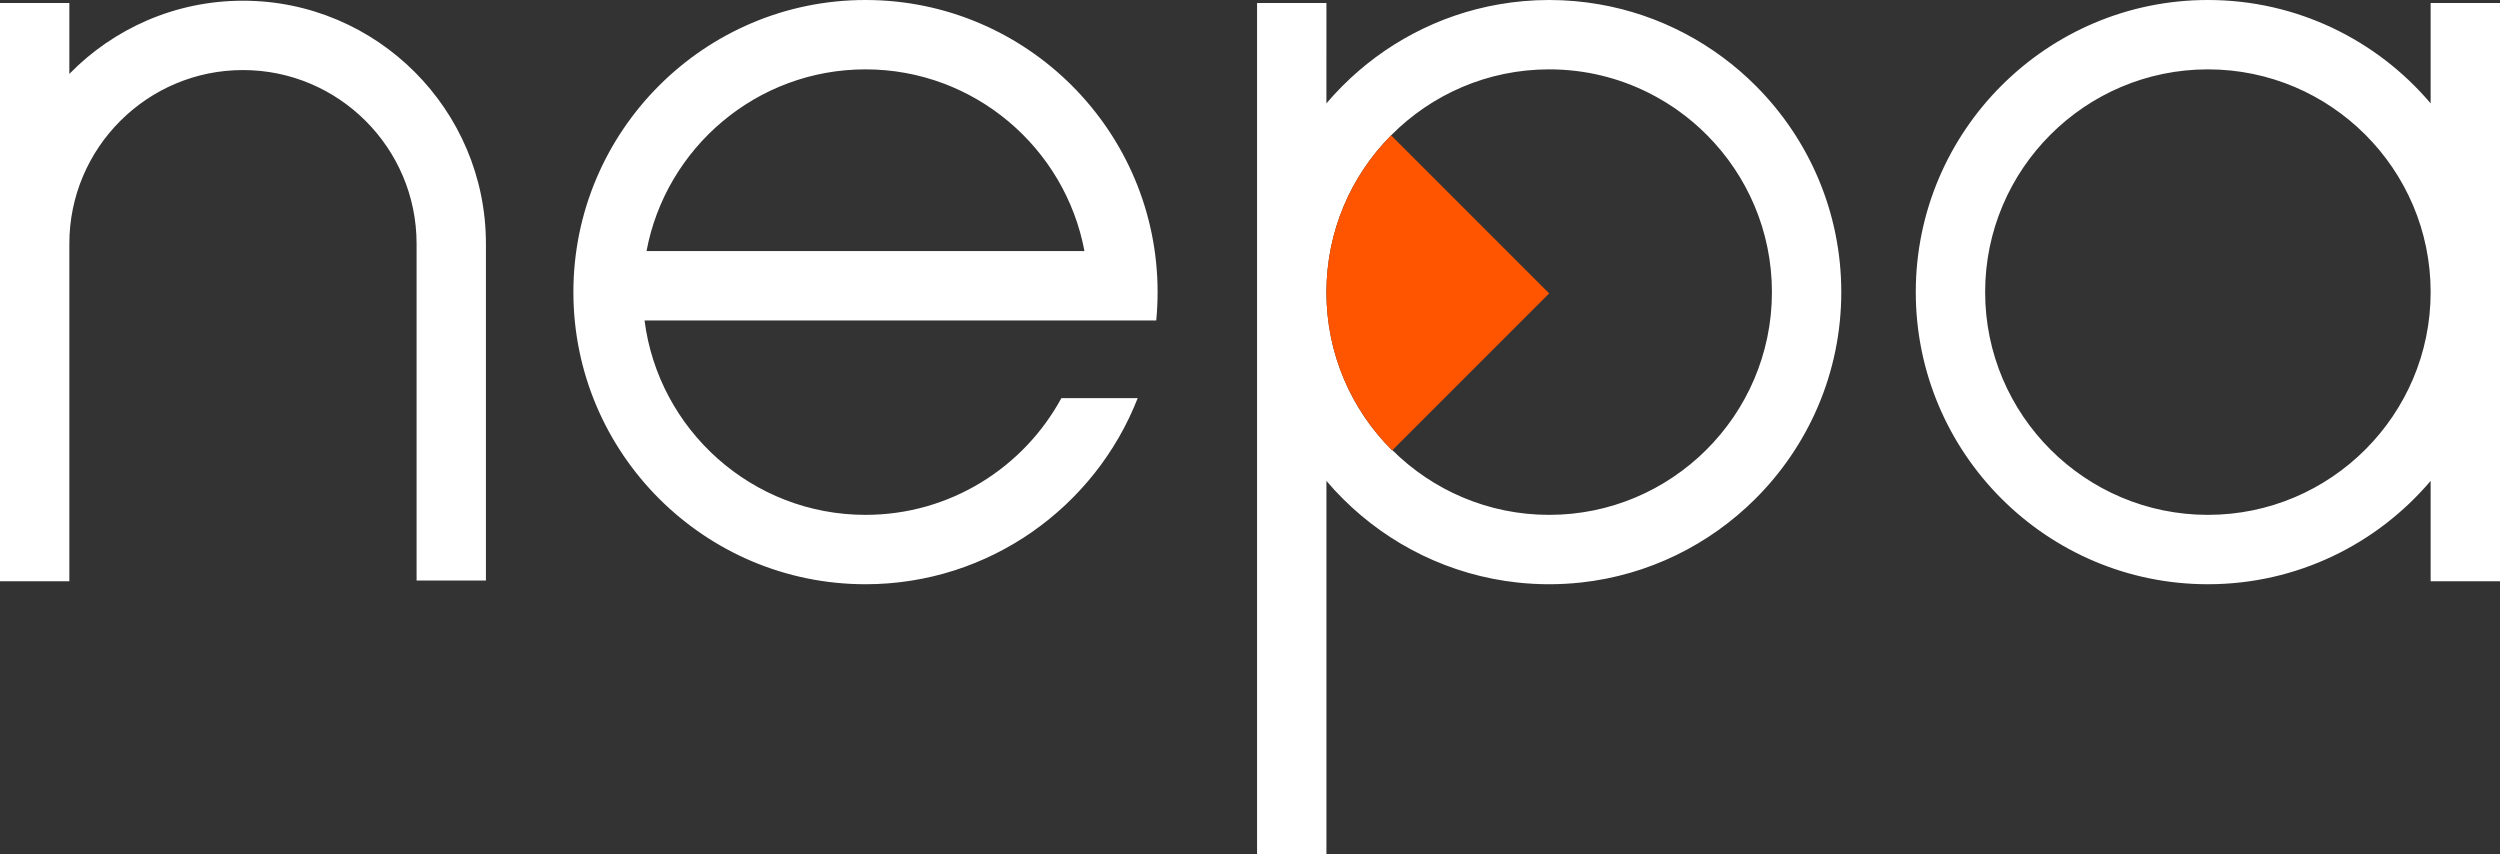 <?xml version="1.0" encoding="UTF-8"?><svg id="Lager_1" xmlns="http://www.w3.org/2000/svg" viewBox="0 0 1430.62 488.96"><rect x="0" y="0" width="1430.62" height="488.96" fill="#333333" stroke="none"/><defs><style>.cls-1{fill:#fff;}.cls-2{fill:#ff5400;}</style></defs><path class="cls-1" d="M1005.02,49.38c-23.92-24.07-55.1-40.9-89.93-46.92-9.29-1.61-18.84-2.46-28.58-2.46s-19.3.85-28.59,2.46c-34.84,6.02-66.01,22.87-89.91,46.94-3.12,3.13-6.11,6.38-8.97,9.75V1.73h-39.69v487.23h39.69v-213.78c3.08,3.65,6.32,7.15,9.7,10.49,26.18,26.04,60.91,43.45,99.55,47.67,5.99.65,12.06.99,18.22.99s12.26-.35,18.26-.99c38.63-4.22,73.34-21.65,99.51-47.67,30.49-30.29,49.39-72.24,49.39-118.5,0-45.9-18.6-87.55-48.65-117.79ZM976.23,257.62c-23.05,22.86-54.76,37.01-89.72,37.01s-66.66-14.14-89.71-37.01l-.01-.01-.12.12c-23.24-23.1-37.63-55.08-37.63-90.43,0-35.06,14.14-66.81,37.03-89.84.01-.02.02-.03.03-.04h-.02c23.1-23.29,55.11-37.73,90.43-37.73,20.49,0,39.86,4.86,57.03,13.49.56.29,1.11.56,1.66.86,1.17.61,2.33,1.24,3.48,1.88,3.14,1.75,6.19,3.63,9.16,5.64.81.55,1.62,1.11,2.41,1.68,5.98,4.25,11.57,9,16.71,14.2,22.87,23.05,37.02,54.77,37.02,89.73,0,35.32-14.45,67.35-37.75,90.45ZM1390.93,1.73v57.42c-30.68-36.17-76.44-59.15-127.47-59.15-92.17,0-167.16,74.99-167.16,167.17s74.99,167.16,167.16,167.16c51.03,0,96.79-22.98,127.47-59.15v57.43h39.69V1.73h-39.69ZM1263.46,294.63c-70.29,0-127.47-57.17-127.47-127.46s57.18-127.48,127.47-127.48,127.47,57.18,127.47,127.48-57.18,127.46-127.47,127.46ZM139.04.41C100.15.41,64.93,16.46,39.68,42.29V1.73H0v330.88h39.68v-193.17c0-54.78,44.57-99.35,99.36-99.35s99.35,44.57,99.35,99.35v192.77h39.68v-192.77C278.07,62.78,215.7.41,139.04.41ZM662.43,167.17C662.43,74.99,587.45,0,495.28,0s-167.16,74.99-167.16,167.17,74.99,167.16,167.16,167.16c70.78,0,131.42-44.22,155.76-106.49h-43.68c-21.6,39.76-63.74,66.79-112.08,66.79-64.8,0-118.46-48.58-126.45-111.26h292.82c.51-5.33.78-10.74.78-16.2ZM369.97,143.69c11.05-59.11,63.04-104,125.31-104s114.26,44.89,125.3,104h-250.61Z"/><path class="cls-2" d="M886.51,167.91l-89.72,89.7-.12.12c-23.24-23.1-37.63-55.08-37.63-90.43,0-35.06,14.14-66.81,37.03-89.84l90.44,90.45Z"/></svg>